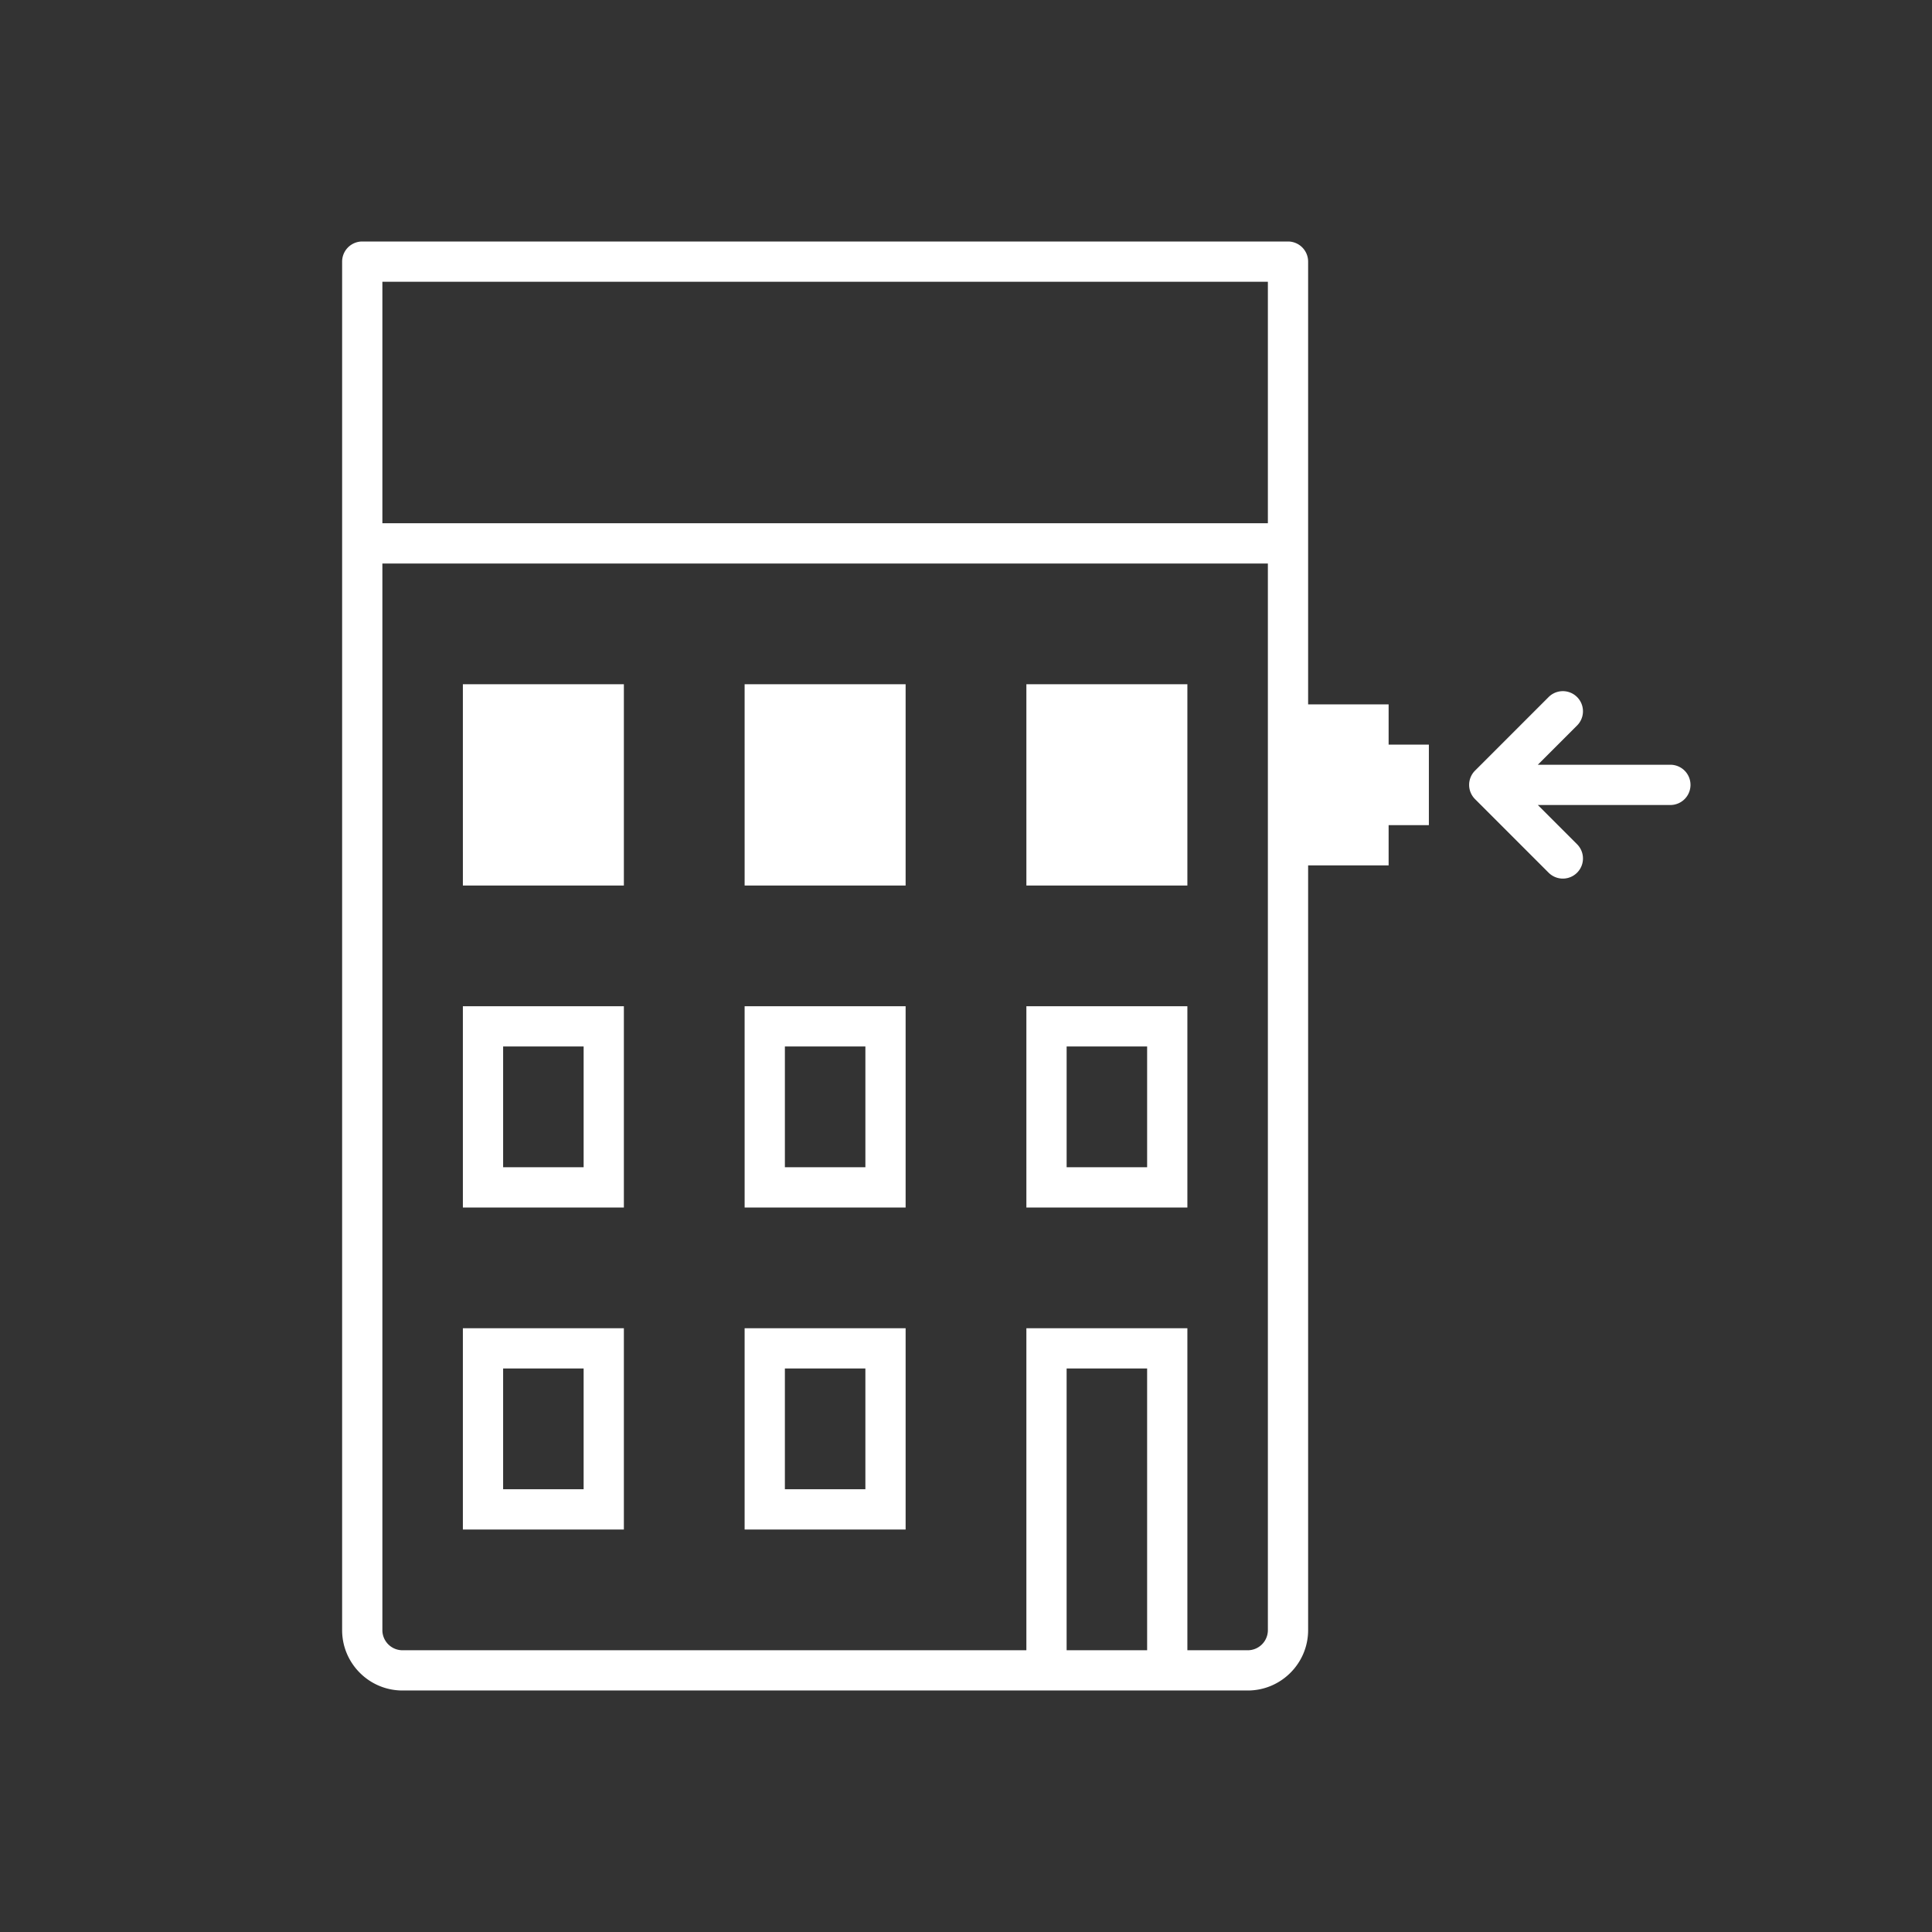 <svg width="96" height="96" xmlns="http://www.w3.org/2000/svg">
    <rect width="100%" height="100%" fill="#333333" stroke="none"/>
    <path d="M25 74h4v-6h-4v6zm-2 2V66h8v10h-8zm16-2h4v-6h-4v6zm-2 2V66h8v10h-8zm16-18h4v-6h-4v6zm-2 2V50h8v10h-8zm-26-2h4v-6h-4v6zm-2 2V50h8v10h-8zm16-2h4v-6h-4v6zm-2 2V50h8v10h-8zm14-16V34h8v10h-8zm-28 0V34h8v10h-8zm14 0V34h8v10h-8zm25 38a1 1 0 0 0 1-1V28H19v53a1 1 0 0 0 1 1h31V66h8v16h3zm-9 0h4V68h-4v14zM19 26h44V14H19v12zm50 9v2h2v4h-2v2h-4v38c0 1.654-1.346 3-3 3H20c-1.654 0-3-1.346-3-3V13a1 1 0 0 1 1-1h46a1 1 0 0 1 1 1v22h4zm14 3a1 1 0 1 1 0 2h-6.586l1.95 1.95a.999.999 0 1 1-1.414 1.414l-3.656-3.656a1 1 0 0 1 0-1.416l3.656-3.656a.999.999 0 1 1 1.414 1.414L76.414 38H83z" fill-rule="evenodd" fill="#fff"/>
</svg>
